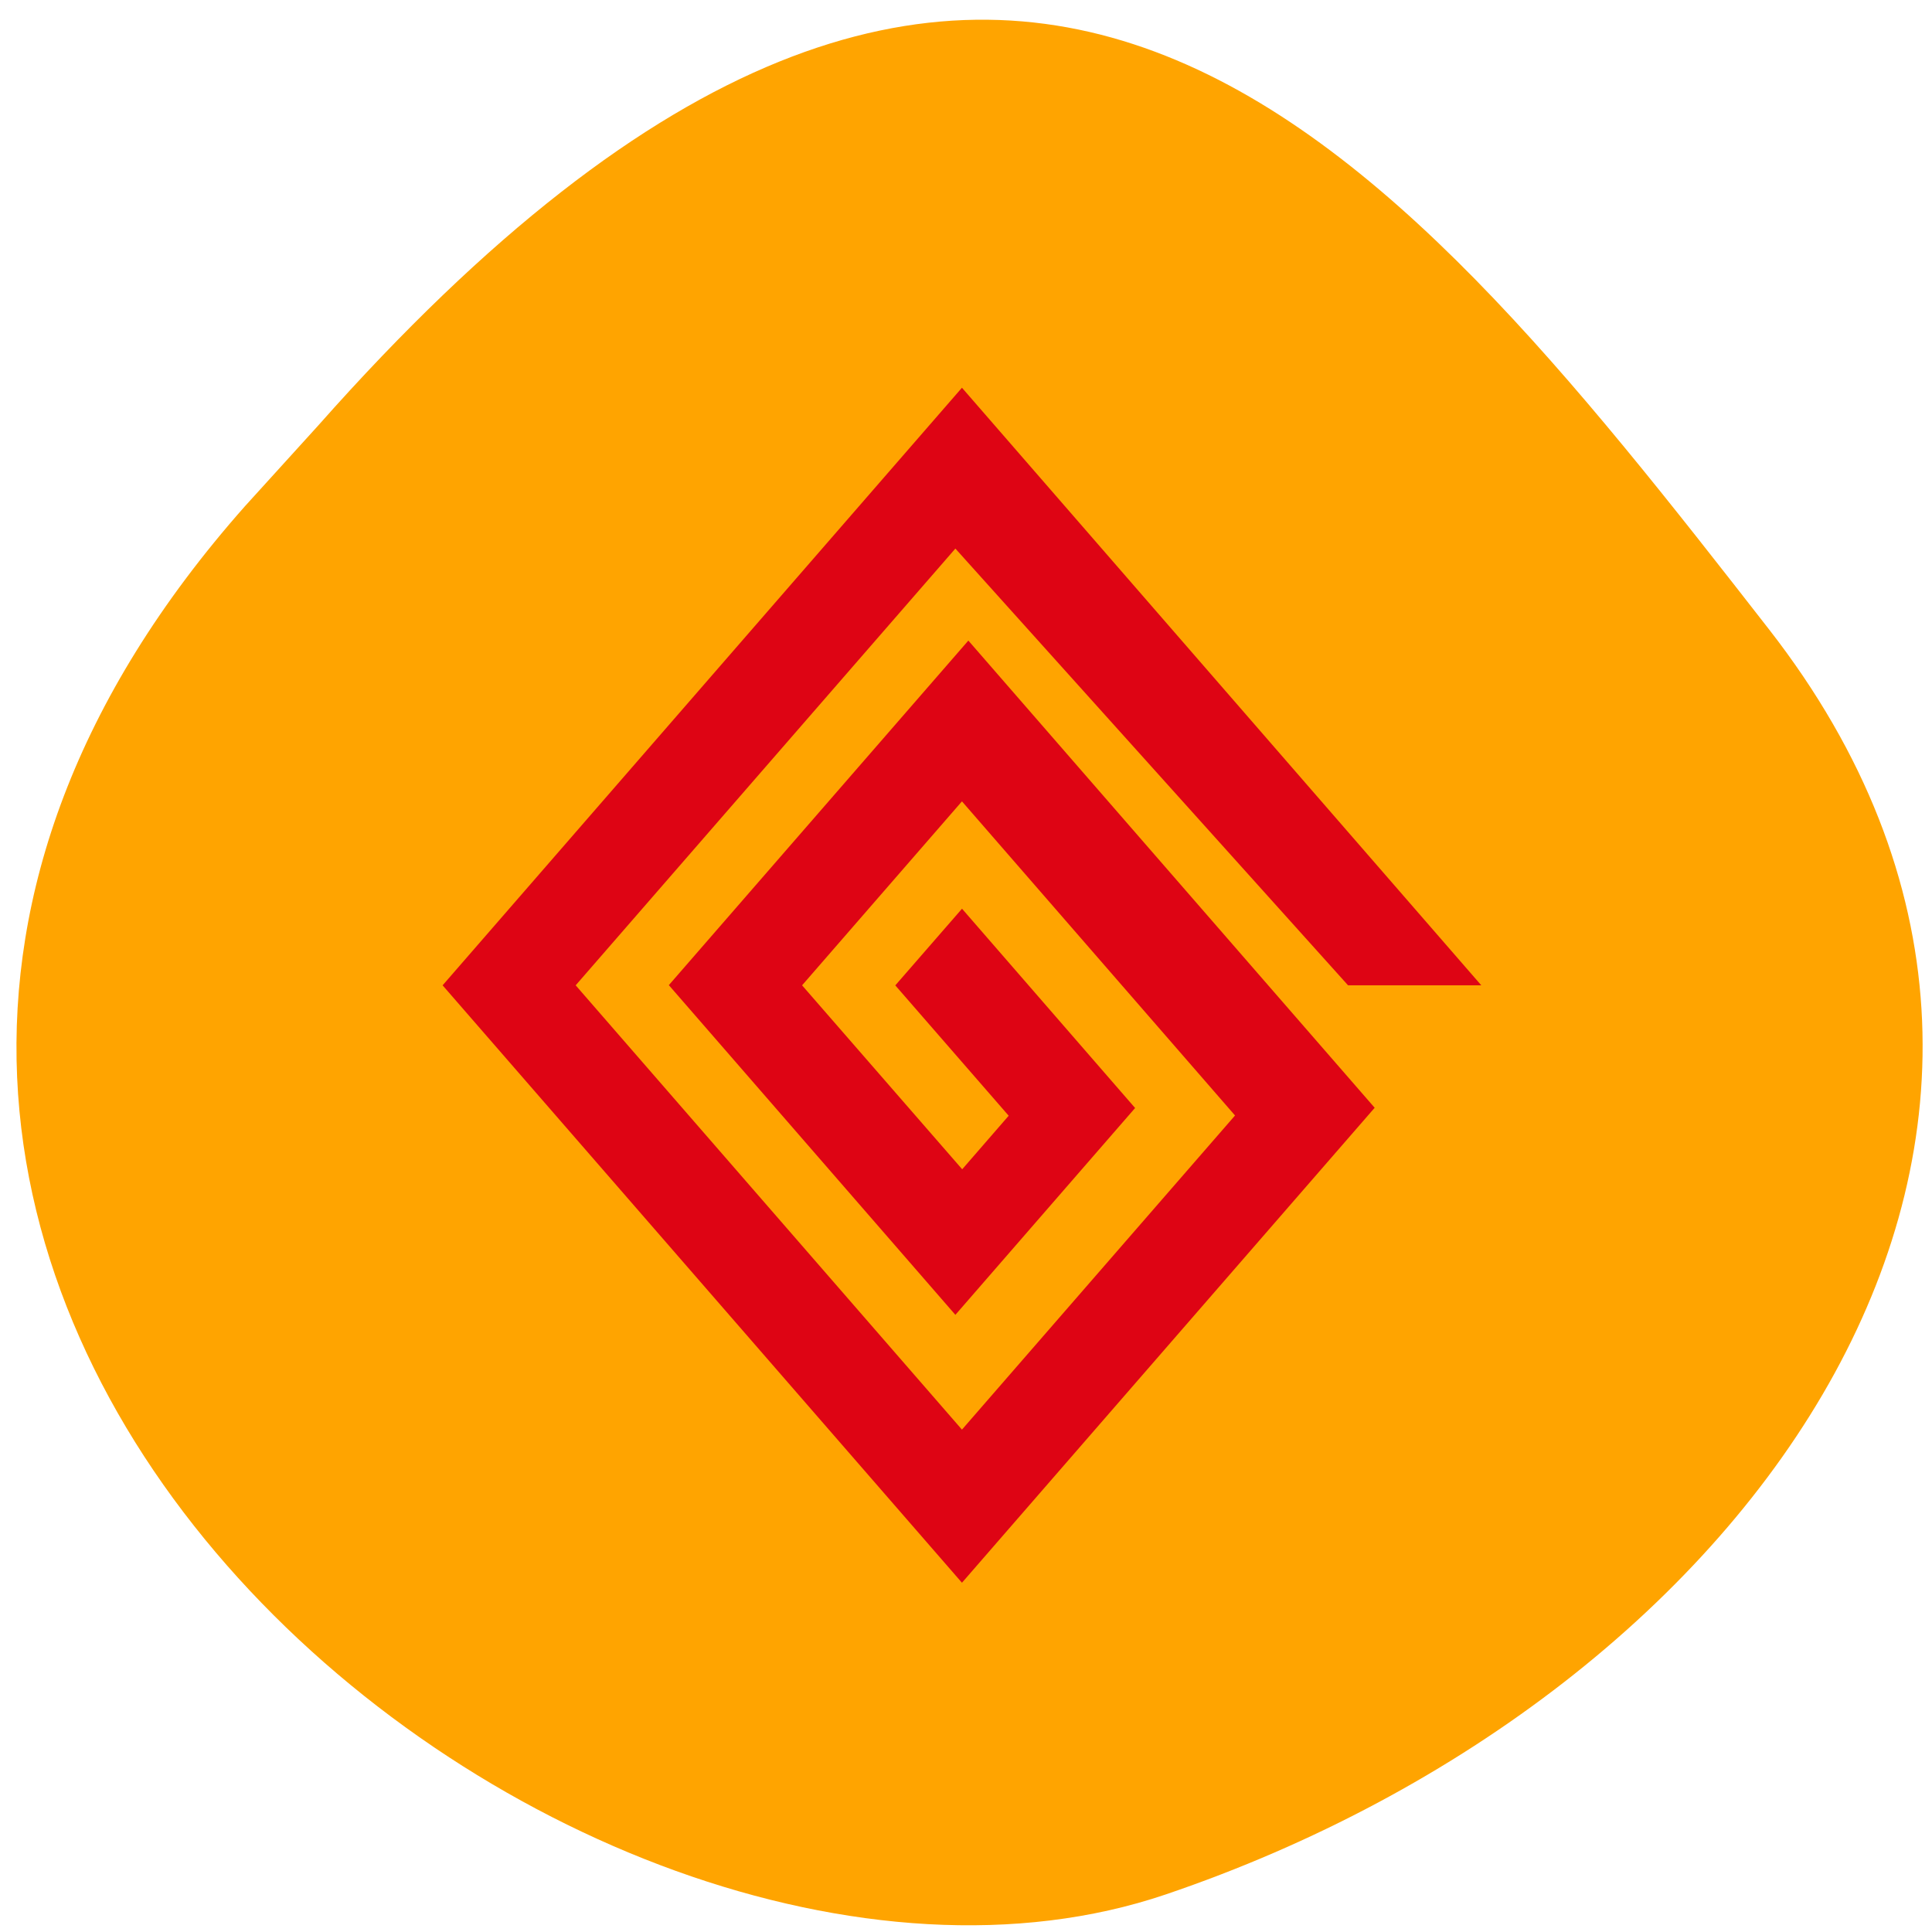 <svg xmlns="http://www.w3.org/2000/svg" viewBox="0 0 32 32"><path d="m 4.055 8.387 c -11.316 12.785 5.434 26.316 15.25 22.992 c 9.816 -3.328 16.406 -12.719 10 -20.949 c -6.41 -8.23 -12.711 -16.17 -24.03 -3.387" fill="#ffa400"/><path d="m 16.707 18.48 l -0.77 0.887 l -2.652 -3.047 l 2.648 -3.047 l 4.523 5.203 l -4.523 5.203 l -6.398 -7.359 l 6.289 -7.234 l 6.504 7.234 h 2.207 l -8.602 -9.898 l -8.602 9.898 l 8.602 9.895 l 6.836 -7.867 l -6.73 -7.738 l -4.961 5.707 l 4.746 5.461 l 2.977 -3.426 l -2.867 -3.301 l -1.105 1.27" fill="#de0414"/></svg>